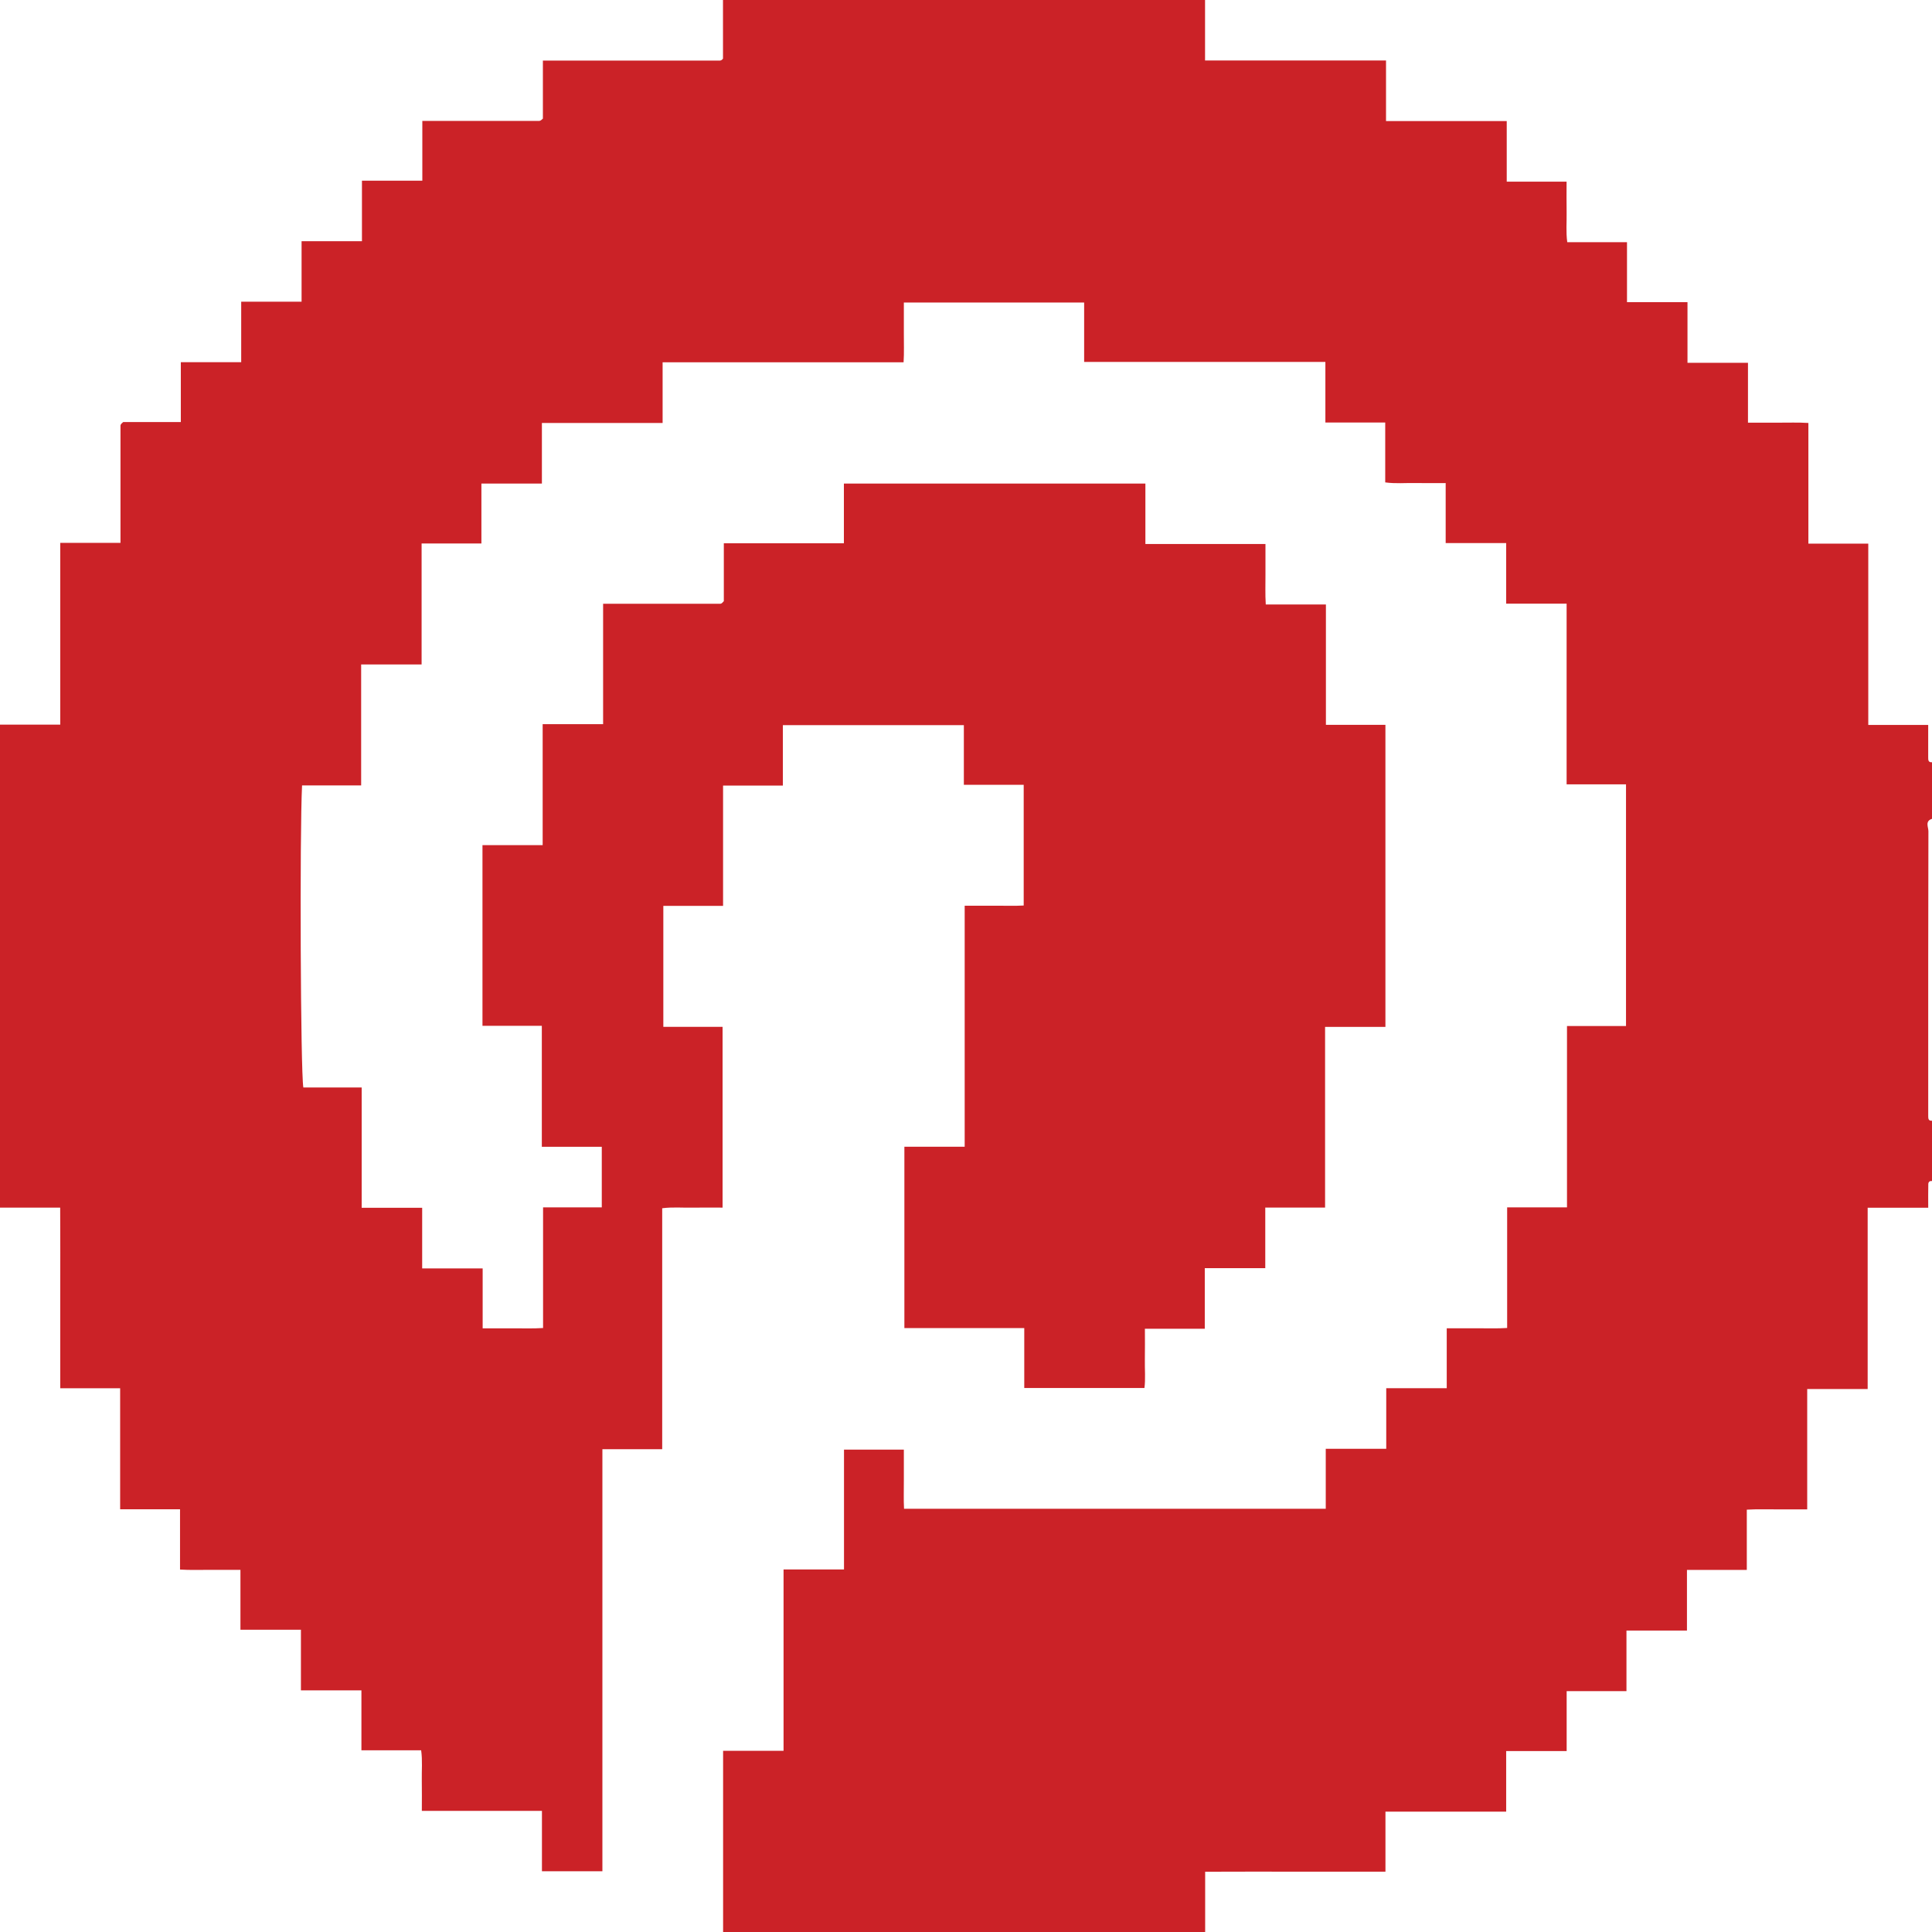 <?xml version="1.0" encoding="UTF-8"?>
<svg id="Layer_2" data-name="Layer 2" xmlns="http://www.w3.org/2000/svg" viewBox="0 0 512 512">
  <defs>
    <style>
      .cls-1 {
        fill: #cb2227;
        stroke-width: 0px;
      }
    </style>
  </defs>
  <g id="Layer_8" data-name="Layer 8">
    <path class="cls-1" d="m512,202v15c-1.93.61-.94,2.21-.95,3.29-.07,22.98-.05,45.95-.05,68.93,0,2.16,0,4.33,0,6.49,0,.68,0,1.37,1,1.29v16c-.63-.11-.97.27-.98.79-.05,1.97-.02,3.95-.02,6.27h-16.05v48.05h-16.02v31.89c-2.81,0-5.44-.02-8.08,0-2.59.02-5.2-.09-7.93.08v15.97h-15.86v16.06h-16.03v16.06h-15.85v15.88h-16.03v16.06h-31.99v15.9c-8.13,0-16.09,0-24.04,0-7.92,0-15.83-.02-23.74.02v15.98h-127.75v-48.03h16.02v-48.05h16.02v-31.76h15.86c0,2.79-.02,5.44,0,8.08.02,2.6-.09,5.21.05,7.59h111.76v-15.89h16.03v-16.06h16.03v-15.88c2.81,0,5.45.02,8.09,0,2.59-.02,5.19.1,7.92-.08v-31.97h15.86v-48.05h15.64v-64.05h-15.74v-47.88h-16.02v-16.06h-16.03v-15.9c-2.81,0-5.44.04-8.08-.01-2.59-.05-5.21.21-7.94-.17v-15.87h-15.86v-16.06h-63.93v-15.74h-47.78c0,2.8.02,5.45,0,8.09-.02,2.59.1,5.2-.07,7.75h-63.86v16.08h-31.99v16.06h-16.03v15.88h-15.85v32.06h-16.02v32.06h-15.66c-.65,13.14-.4,75.74.34,80.05h15.46v31.88h16.03v16.06h16.03v15.88c2.81,0,5.45.02,8.09,0,2.59-.02,5.19.1,7.92-.08v-31.97h15.56v-16.06h-15.89v-32.06h-15.73v-47.88h15.95v-32.06h16.02v-31.9c10.46,0,20.75,0,31.03,0,.14,0,.31-.07.43-.16.13-.09.23-.23.53-.54v-15.33h31.82v-15.83h79.9v16.01h31.82c0,2.81-.02,5.46,0,8.1.02,2.59-.1,5.2.08,7.94h15.94v31.89h15.77v80.05h-15.99v47.88h-15.85v16.06h-16.03v16.06h-15.87c0,2.81.04,5.45-.01,8.09-.05,2.6.2,5.22-.11,7.6h-31.85v-15.88h-31.77v-48.05h15.98v-63.88c2.81,0,5.44.02,8.08,0,2.59-.02,5.19.1,7.56-.05v-31.99h-15.86v-15.81h-47.96v16.02h-15.85v31.88h-15.83v32.06h15.7v47.9c-2.78,0-5.41-.04-8.05.01-2.6.05-5.21-.2-7.95.16v63.86h-15.85v111.85h-16.02v-16.01h-31.83c0-2.81.04-5.45-.01-8.09-.05-2.6.21-5.22-.17-7.96h-15.83v-15.89h-16.03v-16.06h-16.03v-15.87c-2.81,0-5.45.02-8.09,0-2.58-.02-5.18.1-7.92-.08v-15.98h-15.87v-32.06h-15.87c0-8.15,0-16.12,0-24.09,0-7.93.03-15.87-.02-23.79H0v-128h15.97c0-8.31,0-16.27,0-24.24,0-7.92,0-15.85,0-23.93h15.96c0-10.47,0-20.77,0-31.07,0-.14.08-.3.17-.42.09-.13.23-.23.55-.52h15.27v-15.87h16v-16.03h16v-16.03h16v-16.03h16v-15.85c10.45,0,20.72,0,31,0,.14,0,.3-.08.43-.16.14-.08.25-.21.52-.45v-15.38c15.77,0,31.37,0,46.96,0,.14,0,.3-.08.43-.16.13-.09.23-.23.34-.35V0h127.75v16.03h47.96v16.05h31.99v16.06h15.86c0,2.81-.04,5.46.01,8.1.05,2.6-.21,5.22.17,7.95h15.83v15.89h16.03v16.06h16.03v15.87c2.81,0,5.45-.02,8.09,0,2.58.02,5.18-.1,7.92.08v31.98h15.87v48.05h15.88c0,2.98,0,5.78,0,8.59,0,.68,0,1.37,1,1.29Z"/>
  </g>
</svg>